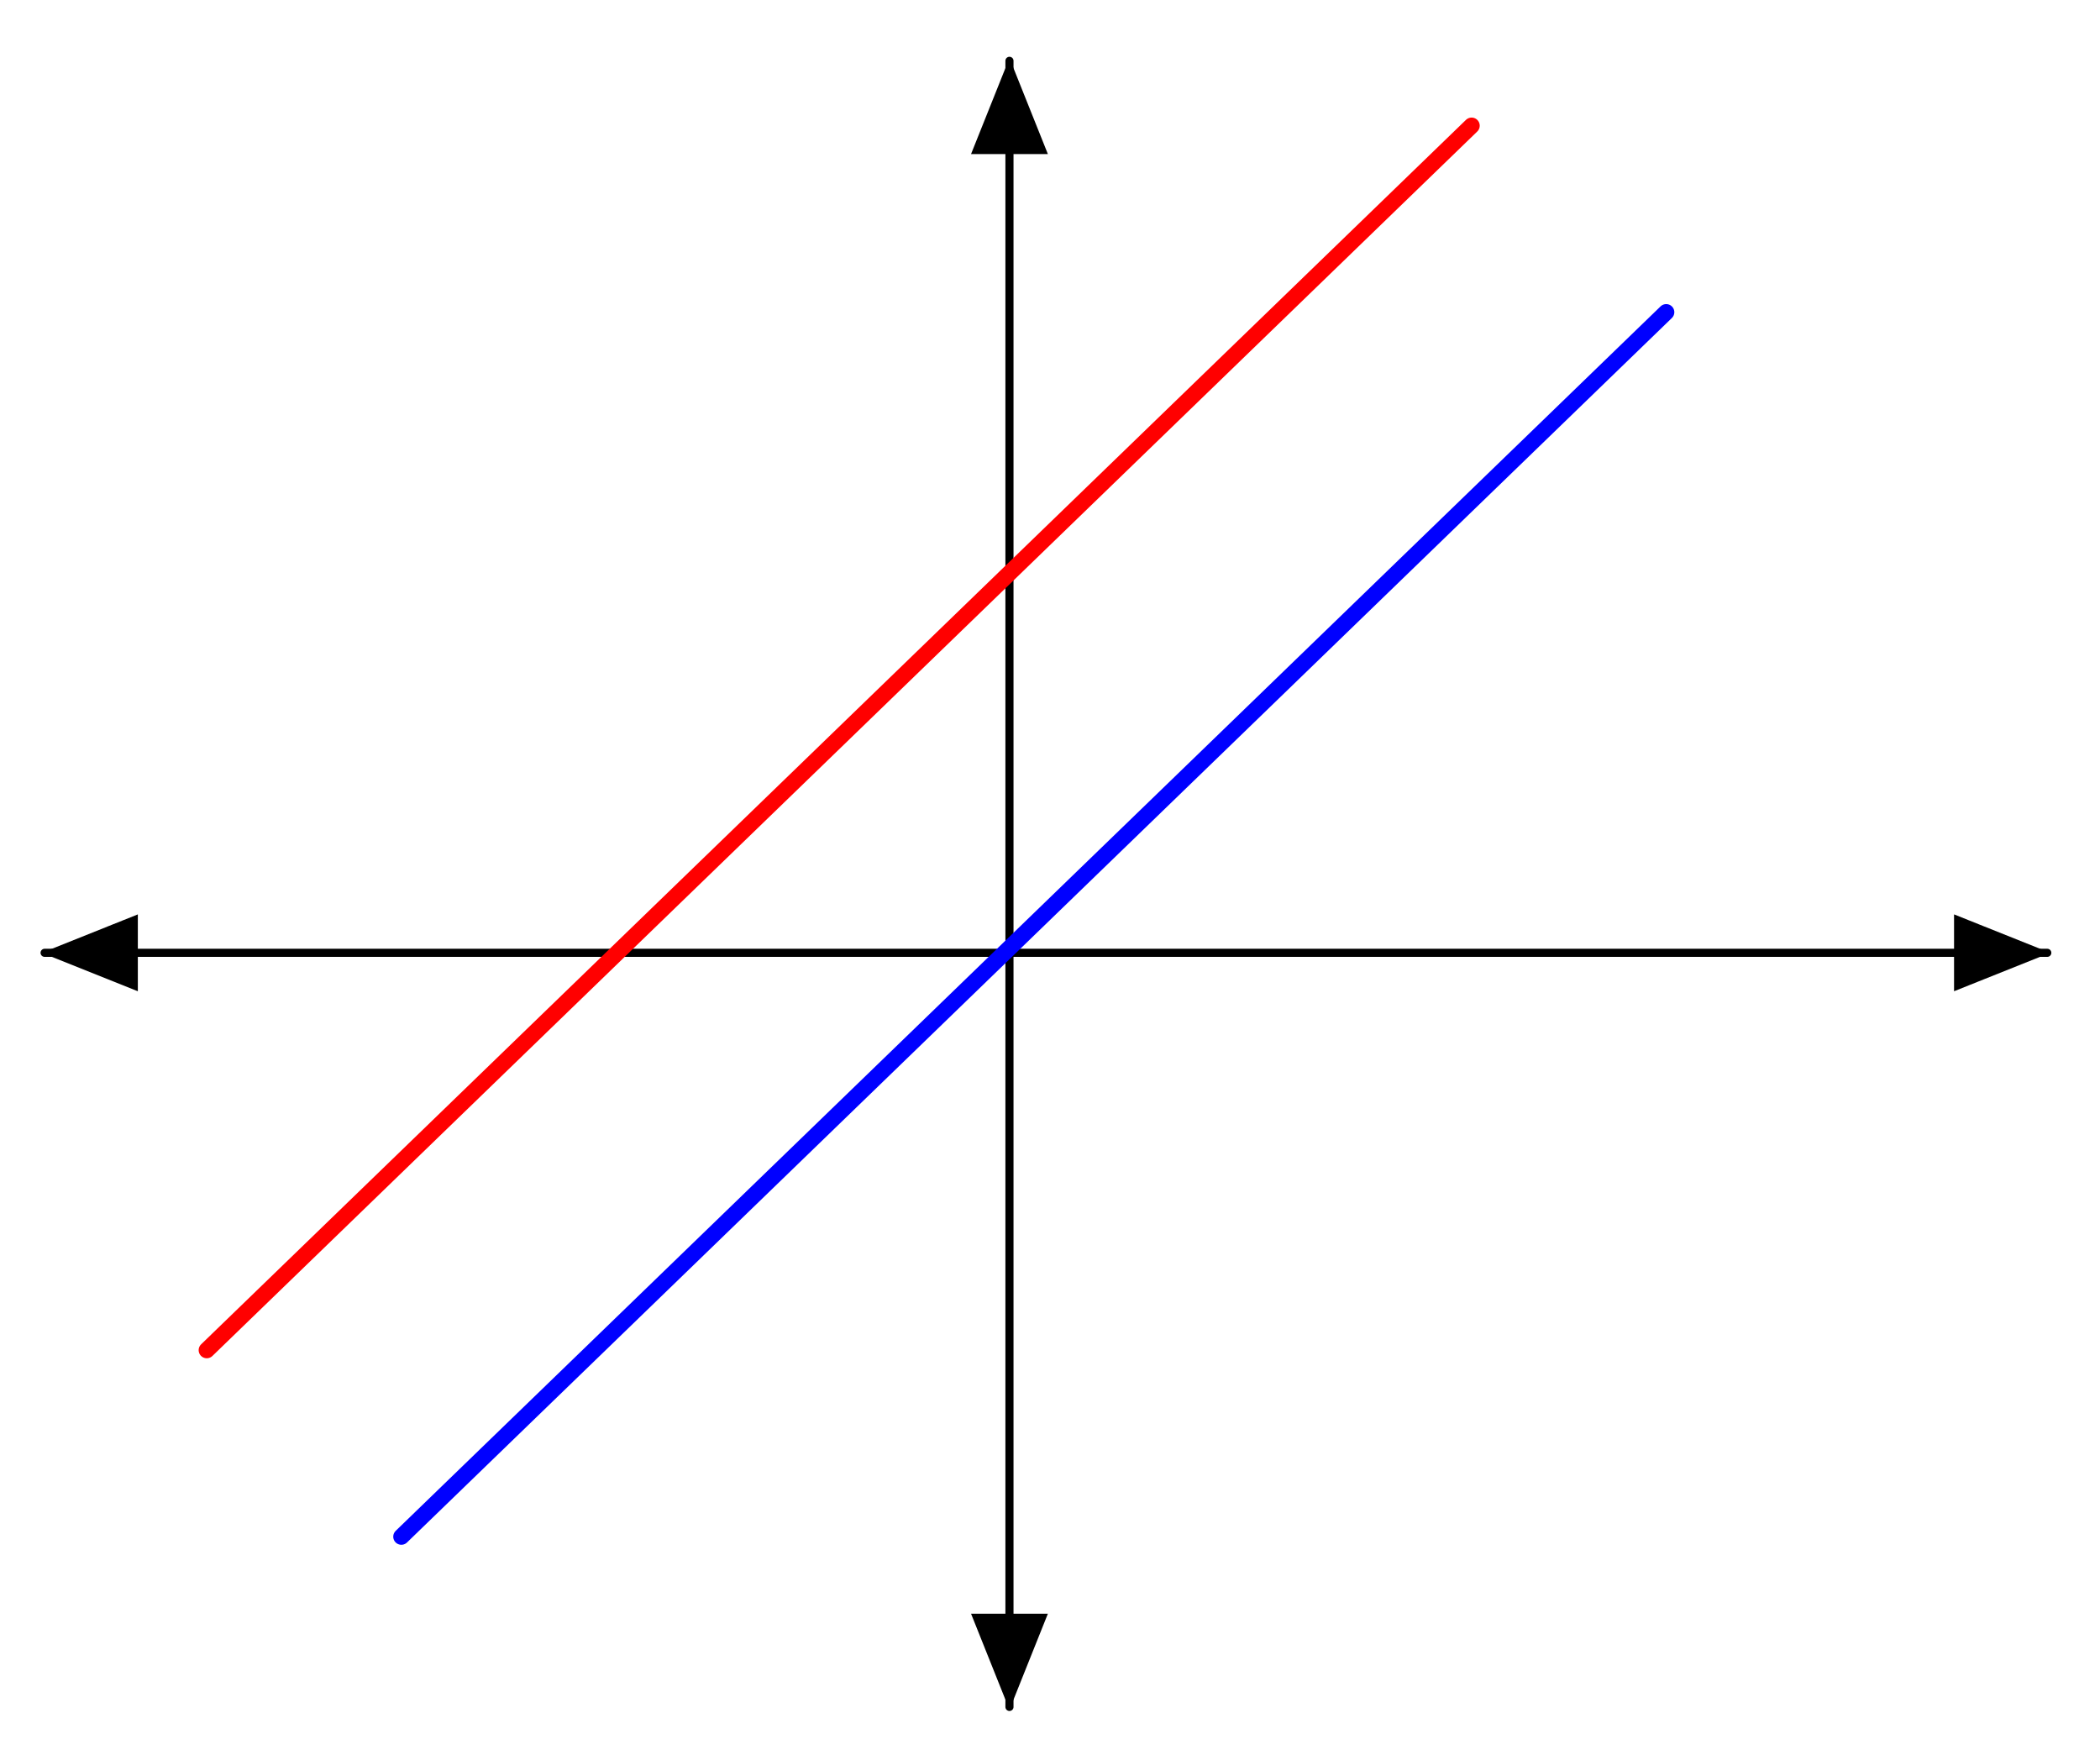 <?xml version="1.0" standalone="no"?>
<!DOCTYPE svg PUBLIC "-//W3C//DTD SVG 1.1//EN"
    "http://www.w3.org/Graphics/SVG/1.1/DTD/svg11.dtd">
<svg width="100%" height="100%" viewBox="0 0 259 217"
    version="1.1" xmlns="http://www.w3.org/2000/svg">
    <g transform="scale(1, 1)">
        
        <!-- ** Line *************** -->
        
        <g>
            <defs>
                <clipPath id="clipPath-C6C75BC2-0DC2-49C3-988C-165D89A5A742">
                    <path d="
                        M-10000,-10000 h100000 v100000 h-100000 v-100000
                        M124.00 18.00
                        L120.00 18.00
                        L120.00 -3.00
                        L128.00 -3.00
                        L128.00 18.00
                        Z
                        M124.00 199.00
                        L128.00 199.00
                        L128.00 220.00
                        L120.00 220.00
                        L120.00 199.00
                        Z
                        "
                    clip-rule="evenodd"/>
                </clipPath>
            </defs>
            
            <path
                d="
                    M124.00 7.00
                    L124.00 210.00
                    "
                clip-path="url(#clipPath-C6C75BC2-0DC2-49C3-988C-165D89A5A742)"
                transform="
                    translate(0.5 0.5)
                    "
                fill="none"
                stroke-width="1.00"
                stroke-linecap="round"
                stroke-linejoin="round"
                stroke="rgb(0, 0, 0)"
                />
            
            
            <path
                transform="translate(0.5 0.5)"
                d="
                    M124.00 18.00
                    L120.00 18.00
                    L124.00 8.00
                    L128.00 18.00
                    Z
                    "
                fill="rgb(0, 0, 0)"
                stroke-width="1.00"
                stroke-linecap="butt"
                stroke-linejoin="miter"
                stroke="rgb(0, 0, 0)"
                />
            
            <path
                transform="translate(0.5 0.5)"
                d="
                    M124.00 199.00
                    L128.00 199.00
                    L124.00 209.00
                    L120.00 199.00
                    Z
                    "
                fill="rgb(0, 0, 0)"
                stroke-width="1.00"
                stroke-linecap="butt"
                stroke-linejoin="miter"
                stroke="rgb(0, 0, 0)"
                />
        </g>
        
        
        <!-- ** Line *************** -->
        
        <g>
            <defs>
                <clipPath id="clipPath-33F9E6CC-3F5C-4069-9D98-33451FF7AED3">
                    <path d="
                        M-10000,-10000 h100000 v100000 h-100000 v-100000
                        M16.00 117.00
                        L16.00 121.00
                        L-5.00 121.00
                        L-5.00 113.00
                        L16.00 113.00
                        Z
                        M241.00 117.00
                        L241.00 113.00
                        L262.00 113.00
                        L262.00 121.00
                        L241.00 121.00
                        Z
                        "
                    clip-rule="evenodd"/>
                </clipPath>
            </defs>
            
            <path
                d="
                    M5.00 117.00
                    L252.00 117.00
                    "
                clip-path="url(#clipPath-33F9E6CC-3F5C-4069-9D98-33451FF7AED3)"
                transform="
                    translate(0.5 0.5)
                    "
                fill="none"
                stroke-width="1.00"
                stroke-linecap="round"
                stroke-linejoin="round"
                stroke="rgb(0, 0, 0)"
                />
            
            
            <path
                transform="translate(0.5 0.5)"
                d="
                    M16.00 117.00
                    L16.00 121.00
                    L6.00 117.00
                    L16.00 113.00
                    Z
                    "
                fill="rgb(0, 0, 0)"
                stroke-width="1.00"
                stroke-linecap="butt"
                stroke-linejoin="miter"
                stroke="rgb(0, 0, 0)"
                />
            
            <path
                transform="translate(0.5 0.5)"
                d="
                    M241.00 117.00
                    L241.00 113.00
                    L251.00 117.00
                    L241.00 121.00
                    Z
                    "
                fill="rgb(0, 0, 0)"
                stroke-width="1.00"
                stroke-linecap="butt"
                stroke-linejoin="miter"
                stroke="rgb(0, 0, 0)"
                />
        </g>
        
        
        <!-- ** Line *************** -->
        
        <g>
            <path
                d="
                    M49.00 189.00
                    L205.00 38.00
                    "
                transform="
                    translate(0.5 0.5)
                    "
                fill="none"
                stroke-width="2.00"
                stroke-linecap="round"
                stroke-linejoin="round"
                stroke="rgb(0, 0, 255)"
                />
            
        </g>
        
        
        <!-- ** Line *************** -->
        
        <g>
            <path
                d="
                    M25.00 166.00
                    L181.00 15.00
                    "
                transform="
                    translate(0.5 0.5)
                    "
                fill="none"
                stroke-width="2.00"
                stroke-linecap="round"
                stroke-linejoin="round"
                stroke="rgb(255, 0, 0)"
                />
            
        </g>
        
    </g>
</svg>

